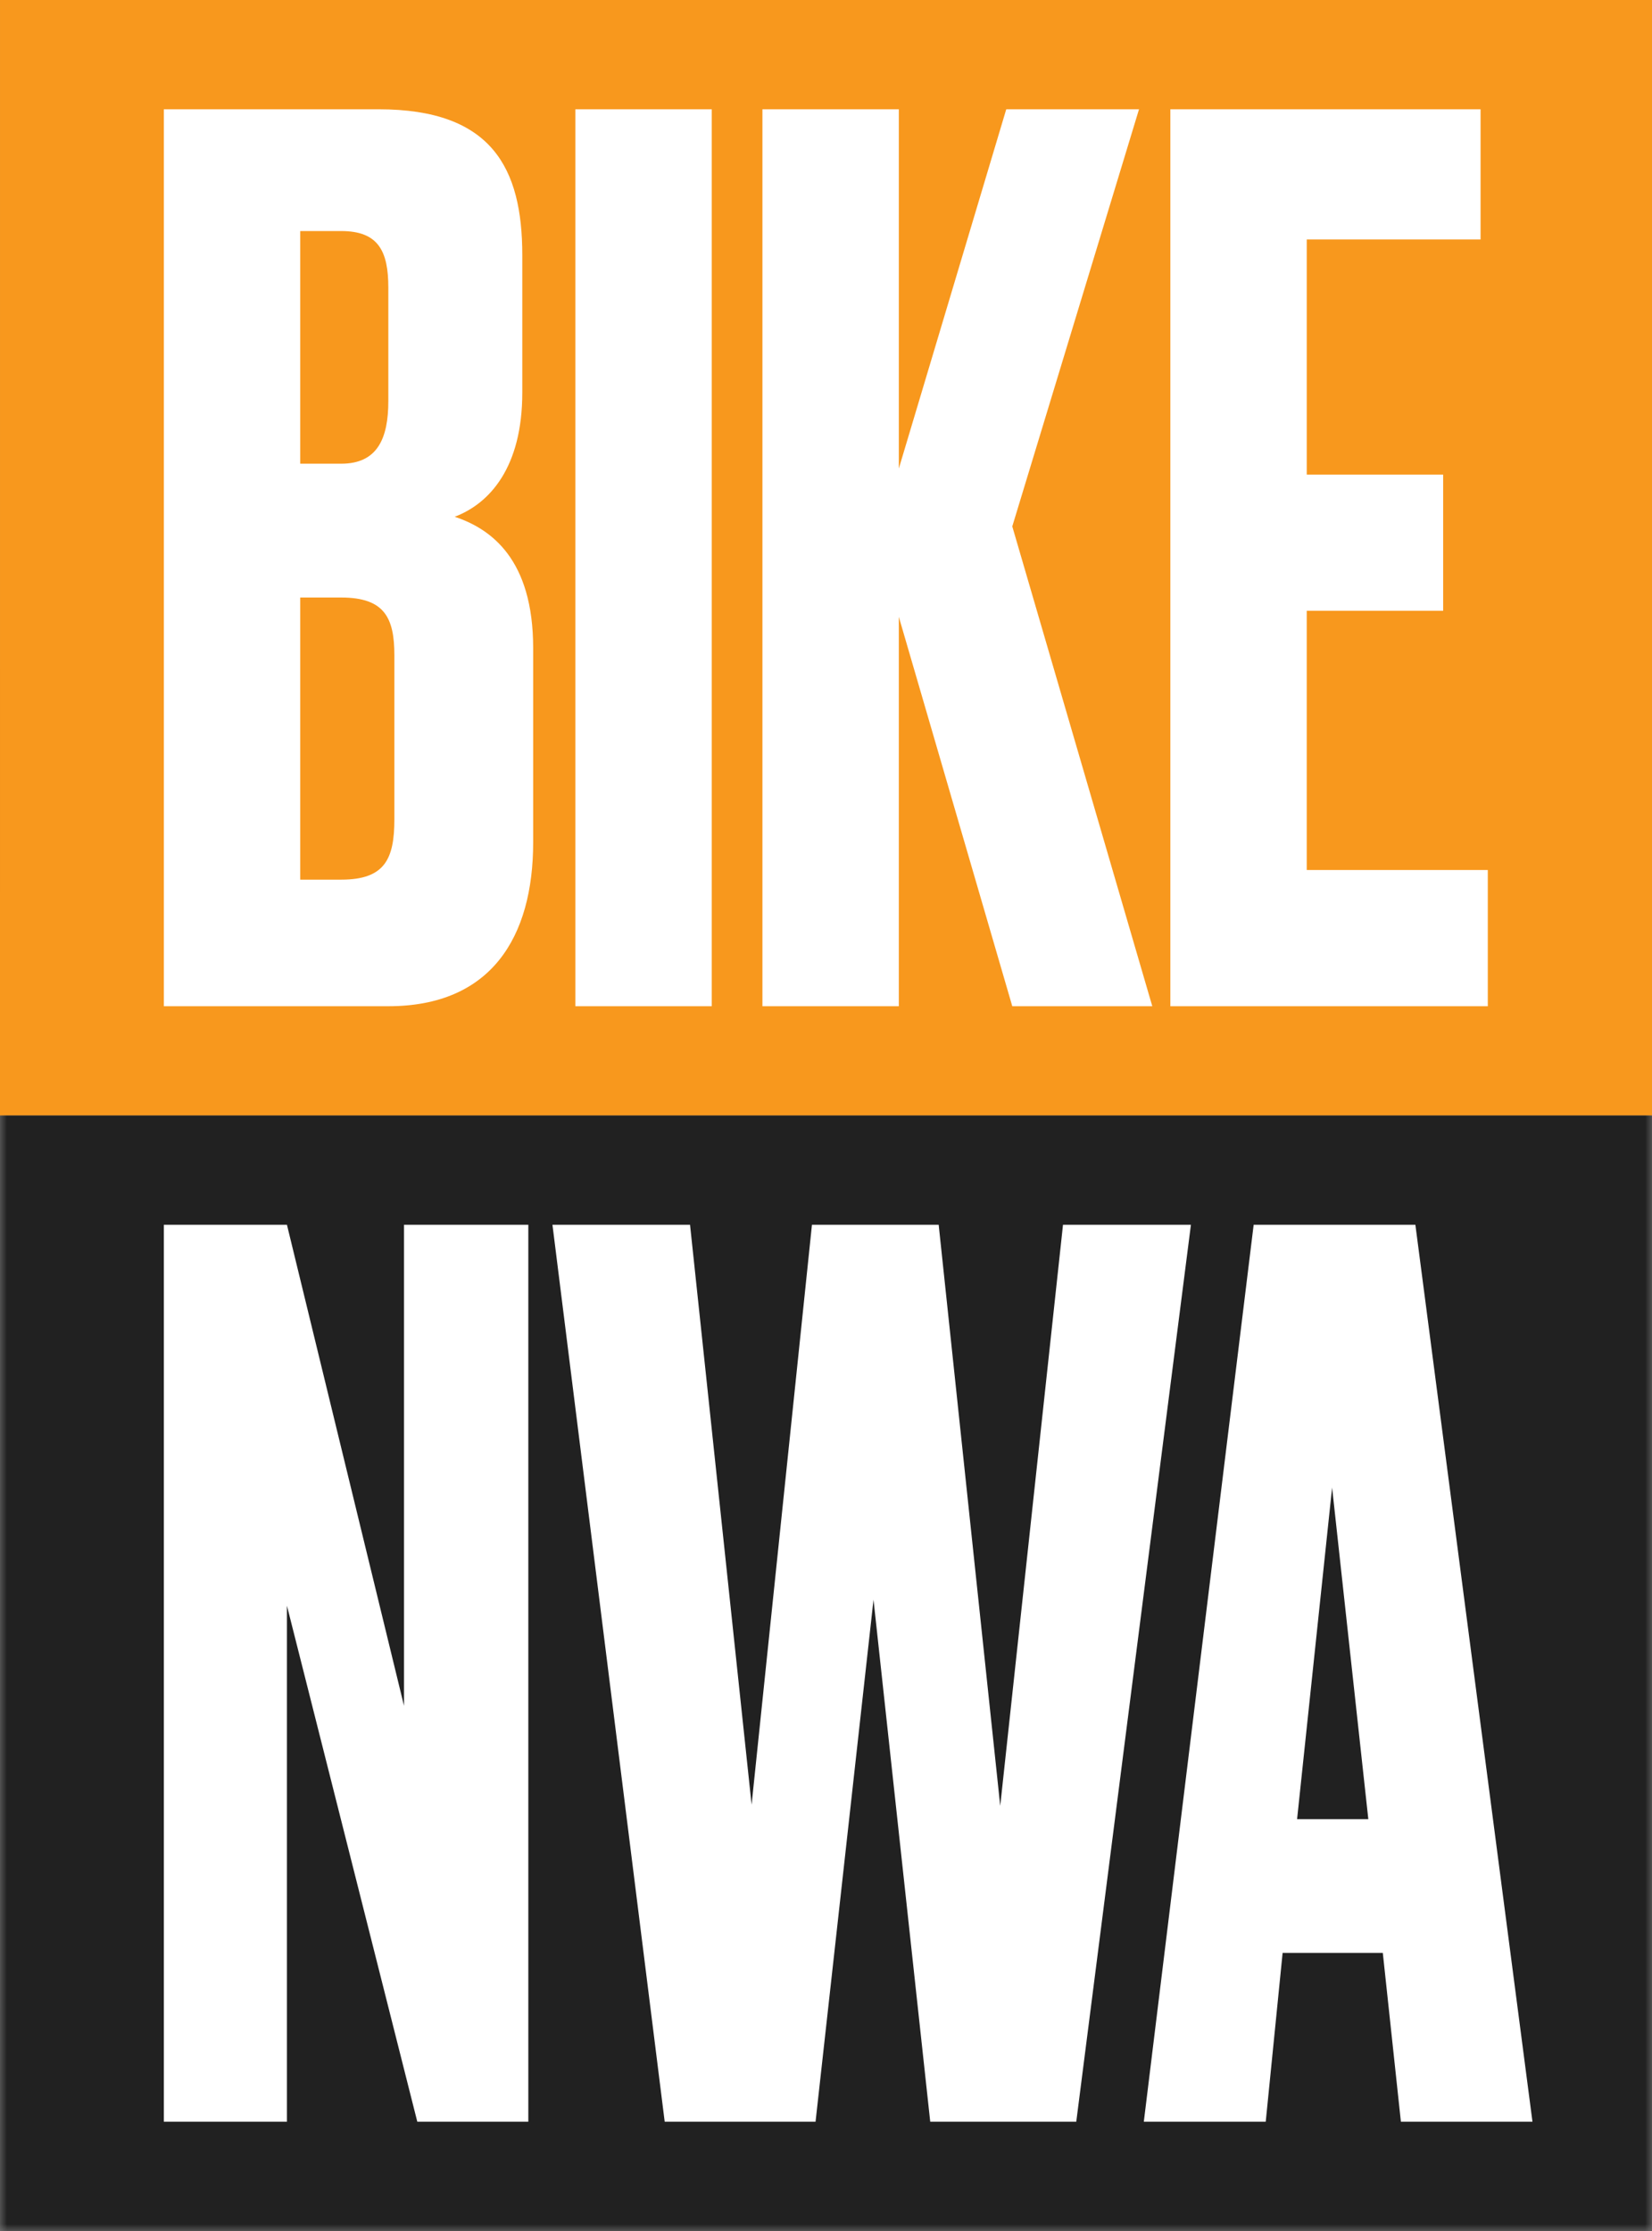 <svg xmlns="http://www.w3.org/2000/svg" xmlns:xlink="http://www.w3.org/1999/xlink" viewBox="0 0 120 162"><rect x="0" y="0" width="120" height="162" fill="#808080" stroke="none"/><defs><path id="a" d="M0 162h120V0H0z"/></defs><g fill="none" fill-rule="evenodd"><path fill="#F8981D" d="M.001 0L0 81l119.999.001v-81z"/><g><path d="M21.808 43.39v20.484h2.98c3.157 0 3.859-1.489 3.859-4.378V47.592c0-2.714-.702-4.203-3.858-4.203h-2.981zm0-26.613v16.894h2.98c2.631 0 3.42-1.837 3.42-4.55v-8.23c0-2.626-.701-4.114-3.42-4.114h-2.98zM11.9 7.935h15.607c8.24 0 10.432 4.29 10.432 10.593v9.979c0 5.428-2.366 8.053-4.91 9.017 2.631.876 5.7 3.064 5.7 9.542V61.16c0 6.914-3.069 11.905-10.521 11.905H11.9V7.936z" fill="#FFF"/><mask id="b" fill="#fff"><use xlink:href="#a"/></mask><path fill="#FFF" mask="url(#b)" d="M41.794 73.065h9.908V7.935h-9.908zM65.29 73.066h-9.908V7.936h9.908v26.086l7.803-26.087h9.644l-9.206 30.29 10.17 34.84h-10.17L65.29 44.79zM107.547 7.936v9.454H94.921v17.07h9.908v9.892H94.92v18.821h13.152v9.893H85.014V7.936z"/><path fill="#212121" mask="url(#b)" d="M120 162l-120-.001L.001 81l120 .001z"/><path fill="#FFF" mask="url(#b)" d="M20.843 88.934l8.504 34.93v-34.93h9.03v65.13h-8.065l-9.469-37.467v37.467H11.9v-65.13zM68.185 88.934l4.471 42.195 4.56-42.195h9.292l-8.329 65.13H67.571l-4.12-37.905-4.21 37.905H48.283l-8.153-65.13h9.994l4.472 42.108 4.384-42.108zM94.22 132.092h5.173l-2.63-24.074-2.543 24.074zm6.226 9.716h-7.278l-1.226 12.256h-8.856l7.979-65.13h11.747l8.505 65.13h-9.557l-1.314-12.256z"/></g></g></svg>

